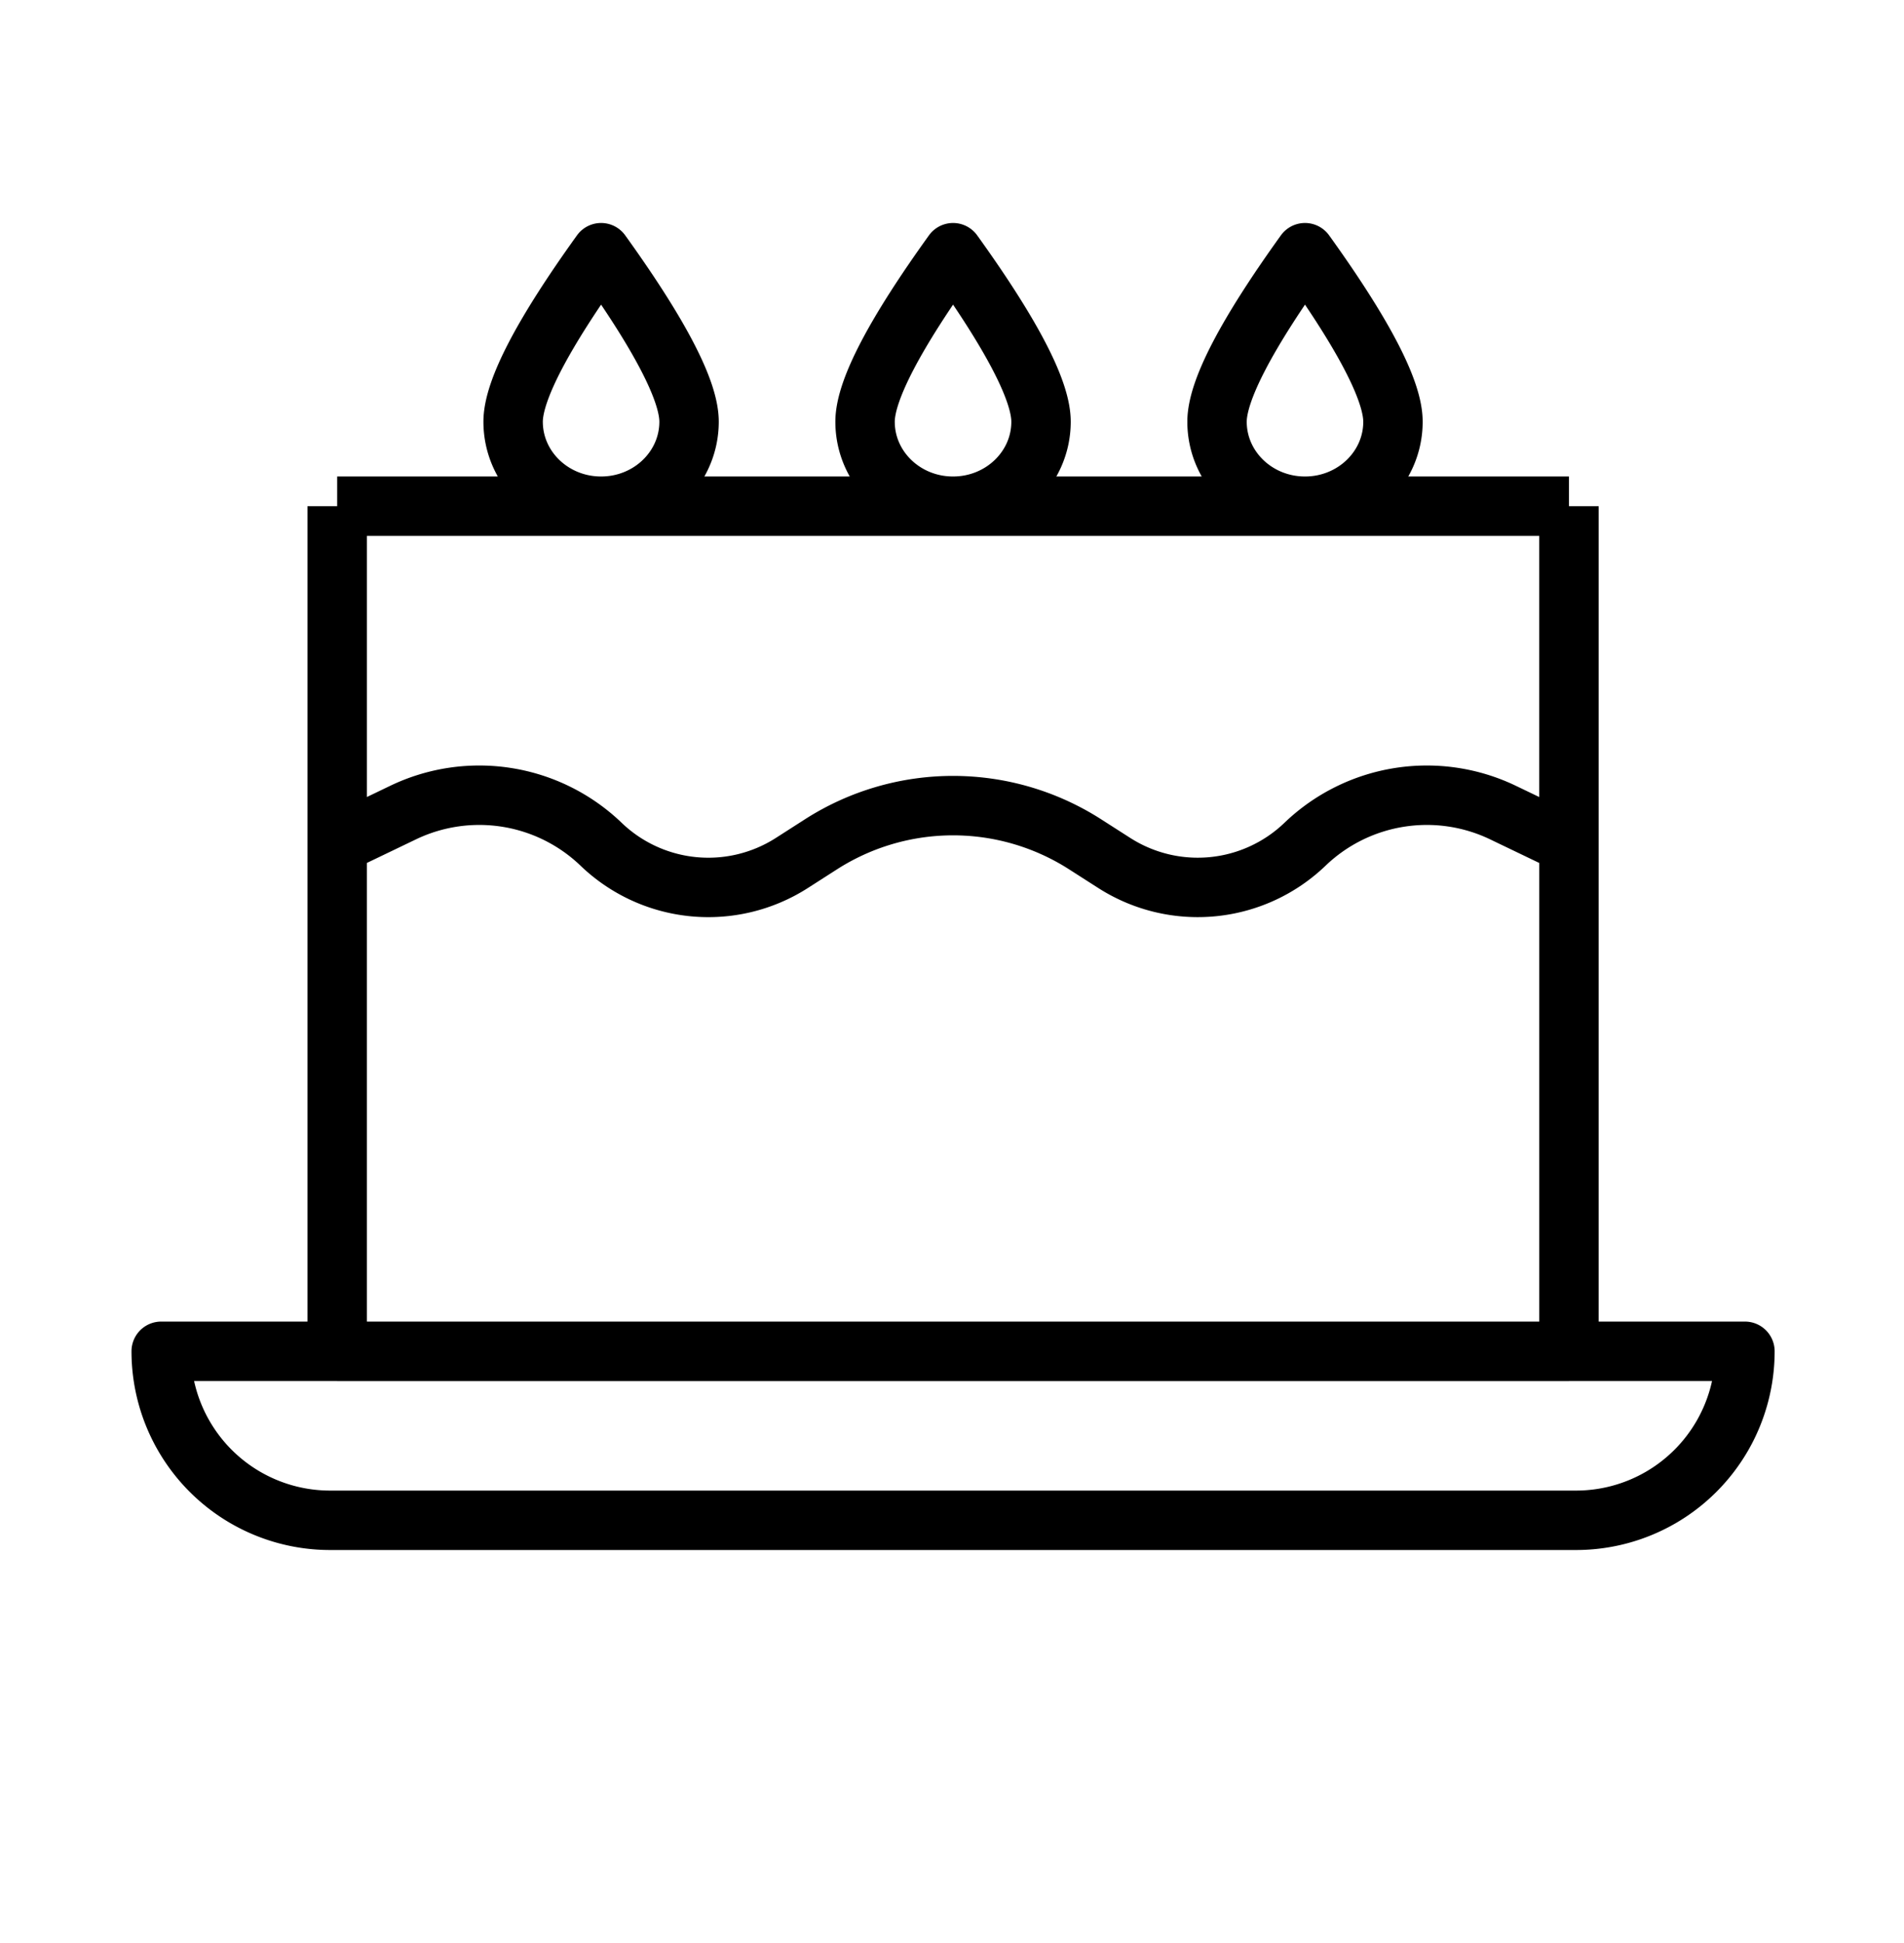 <svg width="50" height="51" fill="none" xmlns="http://www.w3.org/2000/svg"><path d="M8.854 13.287h32.348m-32.348 0V35.47h32.348V13.288m-32.348 0v8.872l1.733-.832a4.62 4.62 0 015.198.832 4.067 4.067 0 005.009.492l.768-.492a6.43 6.43 0 016.931 0l.769.492a4.067 4.067 0 005.008-.492 4.62 4.62 0 015.198-.832l1.733.832v-8.873m-25.416 0c1.276 0 2.31-.993 2.31-2.218 0-.816-.77-2.295-2.31-4.436-1.54 2.14-2.31 3.62-2.31 4.436 0 1.225 1.034 2.218 2.31 2.218zm9.242 0c1.277 0 2.311-.993 2.311-2.218 0-.816-.77-2.295-2.31-4.436-1.54 2.14-2.311 3.62-2.311 4.436 0 1.225 1.034 2.218 2.31 2.218zm9.243 0c1.276 0 2.31-.993 2.31-2.218 0-.816-.77-2.295-2.31-4.436-1.54 2.14-2.31 3.62-2.31 4.436 0 1.225 1.034 2.218 2.31 2.218zM8.669 39.905h32.717a4.436 4.436 0 004.437-4.436H4.233a4.436 4.436 0 004.436 4.436z" stroke="#000" stroke-width="1.56" stroke-linejoin="round"/></svg>